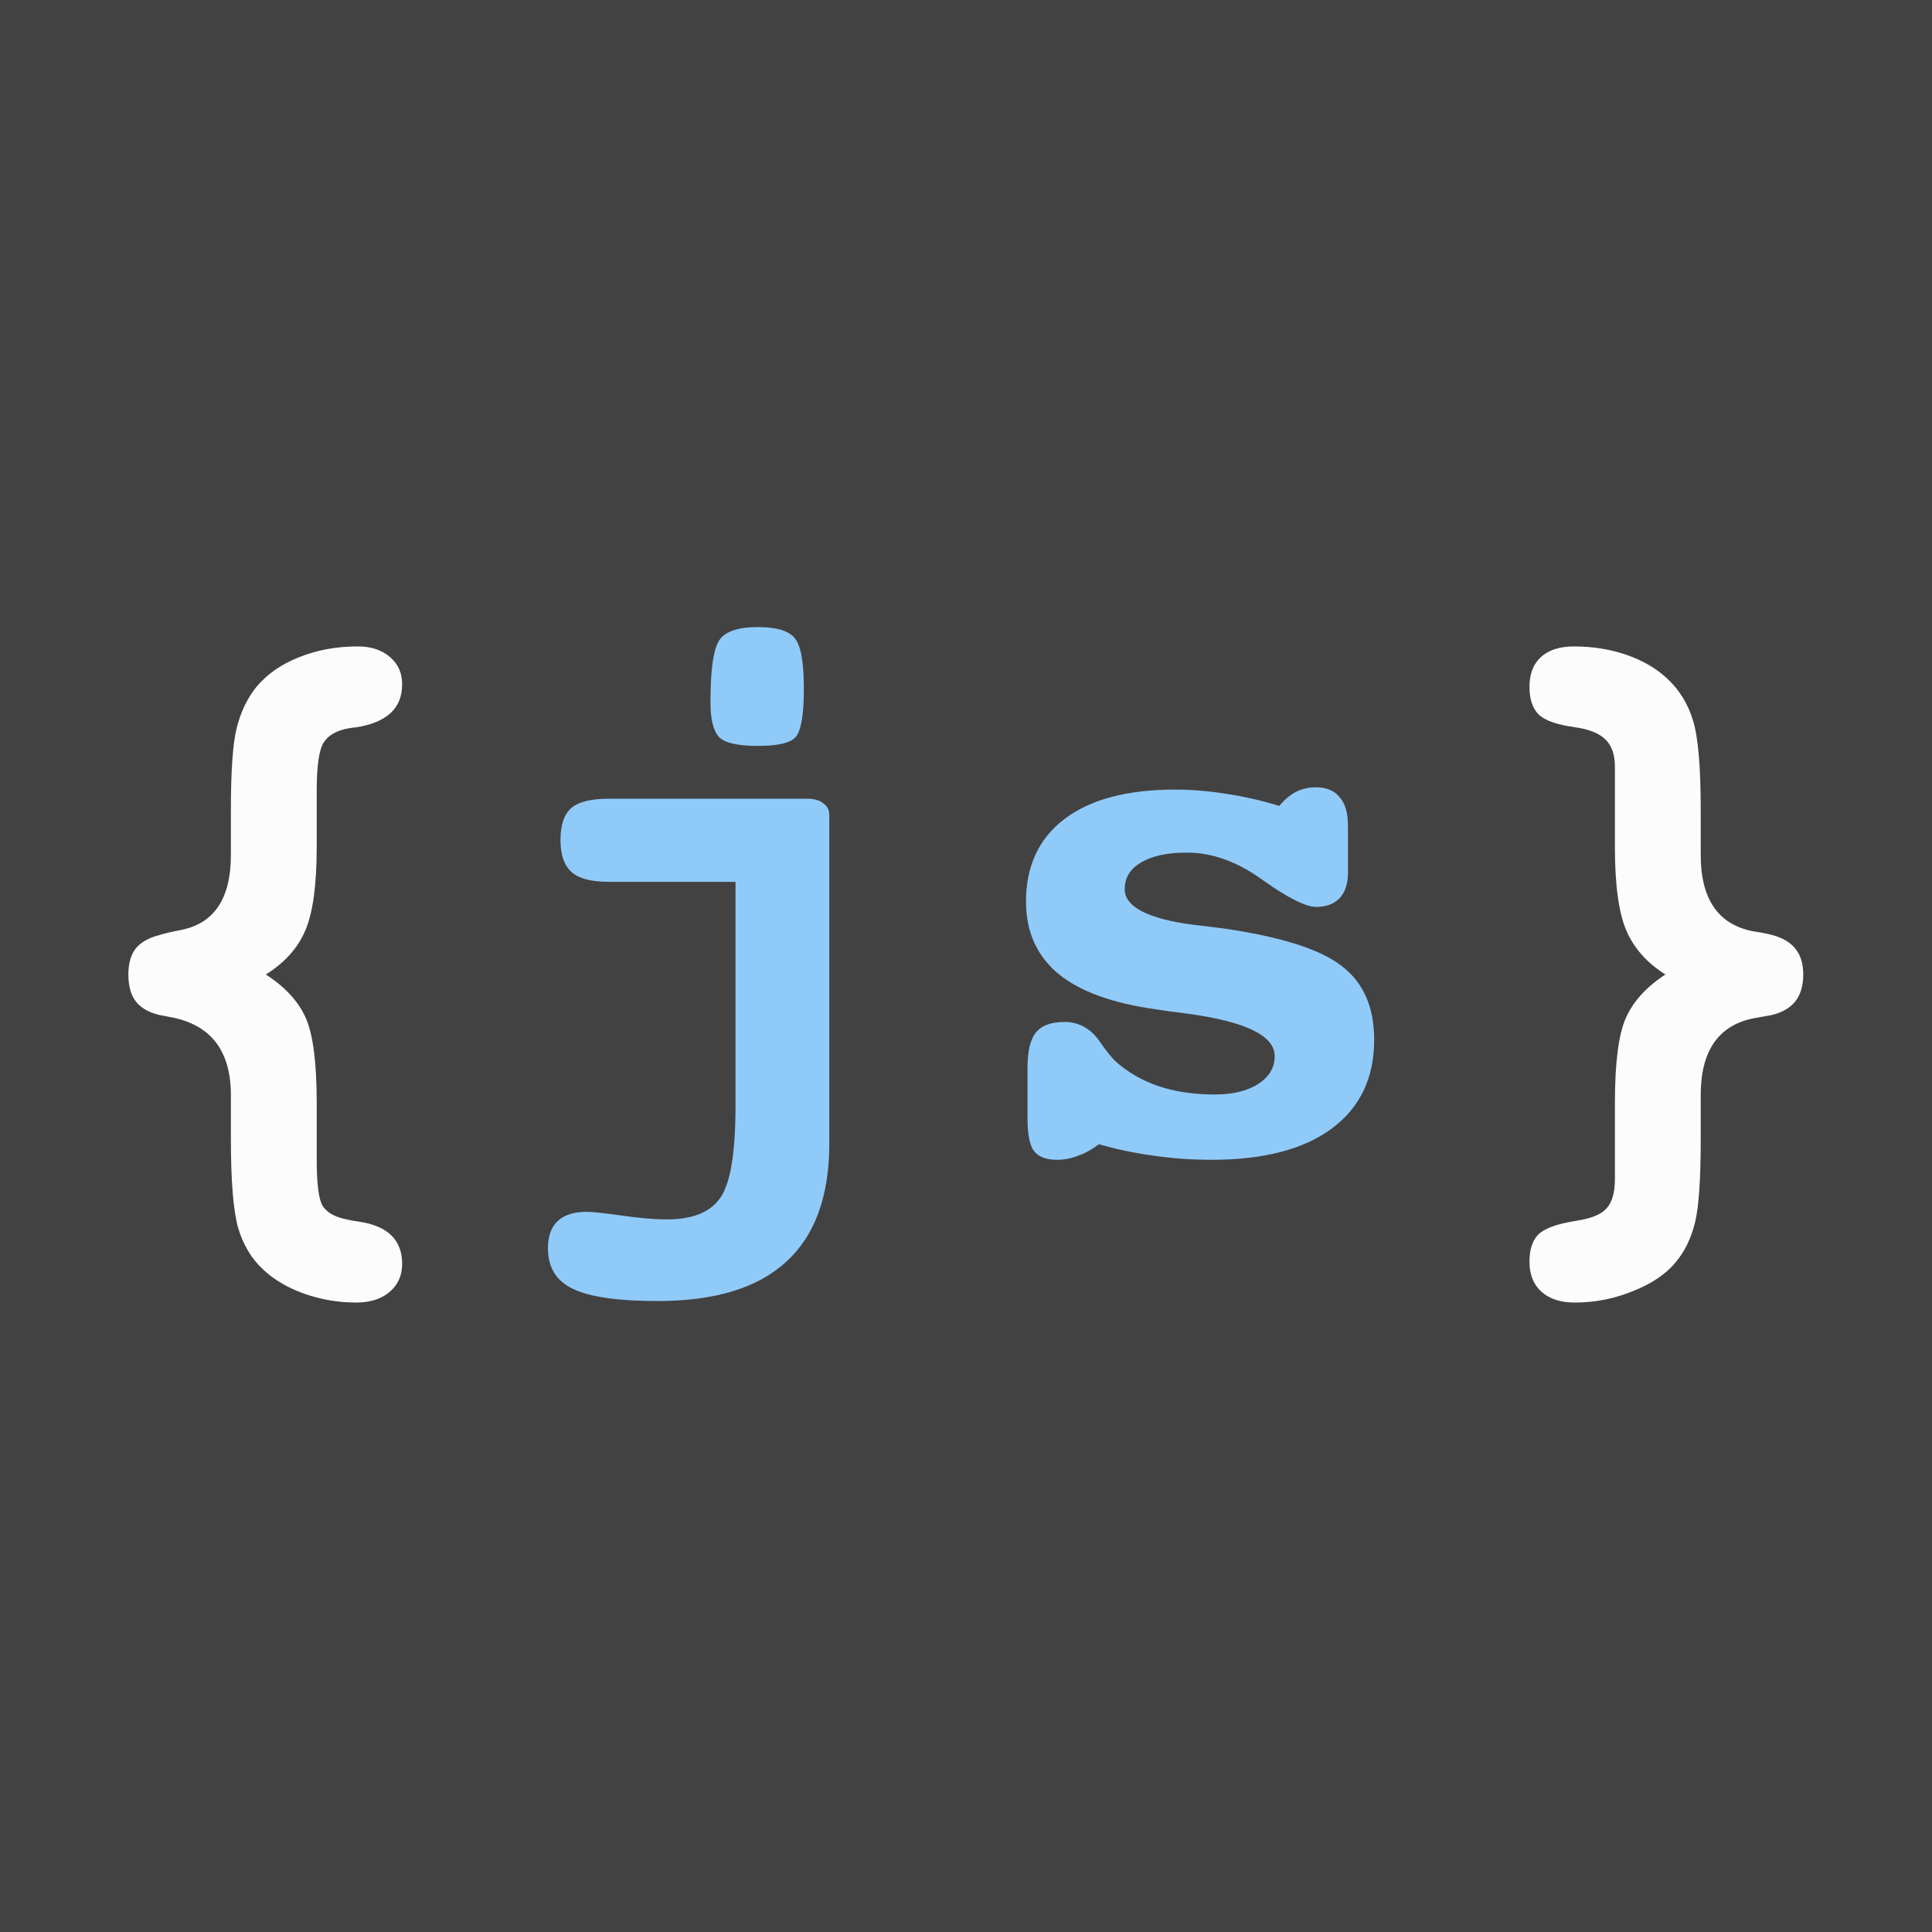 <svg width="800" height="800" viewBox="0 0 800 800" fill="none" xmlns="http://www.w3.org/2000/svg">
<g id="logo-dark-square">
<rect width="800" height="800" fill="#424242"/>
<g id="logo-dark">
<g id="{js} - Light">
<path d="M110.074 403.519C118.04 408.655 123.543 414.629 126.583 421.442C129.623 428.256 131.143 439.995 131.143 456.661V479.931C131.143 490.308 131.981 496.806 133.658 499.427C135.44 502.152 138.742 503.986 143.563 504.93C144.716 505.244 146.446 505.559 148.752 505.873C160.596 507.655 166.519 513.472 166.519 523.325C166.519 528.147 164.789 532.025 161.33 534.96C157.871 537.895 153.259 539.362 147.494 539.362C140.157 539.362 133.029 538.157 126.111 535.746C119.298 533.335 113.638 530.034 109.131 525.841C104.204 521.334 100.693 515.516 98.597 508.389C96.605 501.261 95.609 489.05 95.609 471.755V453.517C95.609 434.649 86.909 423.801 69.51 420.971C68.776 420.761 68.252 420.656 67.938 420.656C62.906 419.818 59.185 418.036 56.774 415.311C54.364 412.585 53.158 408.655 53.158 403.519C53.158 399.011 54.154 395.448 56.145 392.827C58.242 390.207 61.544 388.32 66.051 387.167C68.042 386.538 70.925 385.857 74.698 385.123C88.639 382.503 95.609 372.126 95.609 353.992V335.282C95.609 319.245 96.395 308.03 97.968 301.636C99.54 295.137 102.213 289.477 105.986 284.655C110.389 279.31 116.258 275.169 123.596 272.234C131.038 269.195 139.214 267.675 148.123 267.675C153.678 267.675 158.133 269.142 161.487 272.077C164.841 274.907 166.519 278.681 166.519 283.397C166.519 293.25 160.177 299.173 147.494 301.164C146.341 301.269 145.503 301.374 144.978 301.479C139.738 302.317 136.121 304.256 134.13 307.296C132.138 310.231 131.143 316.992 131.143 327.578V350.69C131.143 366.413 129.57 377.943 126.426 385.28C123.281 392.618 117.831 398.697 110.074 403.519ZM689.611 403.519C681.96 398.697 676.561 392.618 673.417 385.28C670.272 377.943 668.7 366.413 668.7 350.69V327.578V317.516C668.7 312.589 667.442 308.868 664.927 306.353C662.411 303.732 658.218 302.003 652.349 301.164C644.697 300.116 639.613 298.334 637.098 295.818C634.582 293.303 633.324 289.477 633.324 284.341C633.324 279.1 634.896 275.012 638.041 272.077C641.29 269.142 645.85 267.675 651.72 267.675C659.476 267.675 666.709 268.828 673.417 271.134C680.125 273.44 685.733 276.689 690.24 280.882C695.376 285.599 698.992 291.468 701.089 298.491C703.185 305.409 704.233 317.673 704.233 335.282V353.992C704.233 372.23 711.413 382.765 725.773 385.595C729.232 386.119 731.905 386.643 733.792 387.167C738.194 388.32 741.444 390.259 743.54 392.984C745.636 395.605 746.685 399.116 746.685 403.519C746.685 408.131 745.584 411.852 743.383 414.682C741.182 417.407 737.88 419.294 733.478 420.342C731.8 420.656 729.442 421.076 726.402 421.6C711.623 424.43 704.233 435.069 704.233 453.517V471.755C704.233 488.316 703.447 499.794 701.875 506.188C700.303 512.686 697.63 518.189 693.856 522.696C689.769 527.623 683.846 531.606 676.09 534.646C668.438 537.79 660.42 539.362 652.034 539.362C646.164 539.362 641.552 537.842 638.198 534.803C634.949 531.868 633.324 527.728 633.324 522.382C633.324 517.455 634.53 513.734 636.94 511.219C639.456 508.703 644.592 506.816 652.349 505.559C658.742 504.615 663.04 502.886 665.241 500.37C667.547 497.854 668.7 493.819 668.7 488.264V479.931V456.661C668.7 439.995 670.22 428.256 673.26 421.442C676.299 414.629 681.75 408.655 689.611 403.519Z" fill="#FCFCFC"/>
<path d="M304.563 365.155H252.05C244.817 365.155 239.681 363.793 236.642 361.067C233.602 358.342 232.082 353.94 232.082 347.86C232.082 341.676 233.549 337.274 236.484 334.653C239.524 332.033 244.713 330.723 252.05 330.723H334.122C337.057 330.723 339.311 331.352 340.883 332.609C342.56 333.762 343.398 335.387 343.398 337.483V473.484C343.398 495.286 337.476 511.586 325.632 522.382C313.892 533.283 296.126 538.733 272.332 538.733C255.876 538.733 244.188 537.056 237.27 533.702C230.353 530.453 226.894 524.845 226.894 516.879C226.894 511.848 228.256 508.074 230.981 505.559C233.707 503.043 237.69 501.785 242.931 501.785C245.341 501.785 250.215 502.309 257.553 503.357C264.995 504.406 271.179 504.93 276.105 504.93C286.797 504.93 294.186 501.942 298.274 495.968C302.467 489.993 304.563 477.31 304.563 457.919V365.155ZM313.84 259.656C321.387 259.656 326.418 261.124 328.934 264.059C331.554 266.993 332.864 274.016 332.864 285.127C332.864 296.028 331.711 302.736 329.405 305.252C327.204 307.663 322.016 308.868 313.84 308.868C305.559 308.868 300.214 307.663 297.803 305.252C295.392 302.736 294.186 297.915 294.186 290.787C294.186 277.37 295.392 268.828 297.803 265.159C300.214 261.491 305.559 259.656 313.84 259.656ZM455.029 473.799C452.304 475.895 449.474 477.467 446.539 478.516C443.709 479.669 440.774 480.245 437.734 480.245C433.227 480.245 430.03 479.04 428.144 476.629C426.362 474.218 425.471 469.711 425.471 463.107V442.196C425.471 435.278 426.624 430.404 428.93 427.574C431.236 424.639 435.219 423.172 440.879 423.172C447.063 423.172 452.094 426.159 455.973 432.134C458.279 435.383 460.218 437.794 461.79 439.366C466.926 443.978 472.901 447.437 479.714 449.743C486.527 452.049 494.283 453.202 502.983 453.202C510.53 453.202 516.557 451.735 521.064 448.8C525.572 445.865 527.825 442.039 527.825 437.322C527.825 428.832 515.719 422.962 491.506 419.713C486.16 419.084 481.967 418.507 478.928 417.983C460.689 415.468 447.116 410.541 438.206 403.204C429.297 395.762 424.842 385.804 424.842 373.331C424.842 358.552 430.187 347.127 440.879 339.056C451.57 330.985 466.821 326.949 486.632 326.949C493.445 326.949 500.415 327.526 507.543 328.679C514.775 329.727 522.165 331.404 529.712 333.71C531.913 331.09 534.219 329.15 536.63 327.893C539.145 326.635 541.923 326.006 544.963 326.006C549.26 326.006 552.51 327.368 554.711 330.094C557.017 332.714 558.17 336.697 558.17 342.043V361.382C558.17 365.889 557.017 369.4 554.711 371.916C552.405 374.327 549.156 375.532 544.963 375.532C540.665 375.532 533.276 371.811 522.794 364.369C512.417 356.822 501.988 353.049 491.506 353.049C483.33 353.049 476.989 354.411 472.481 357.137C467.974 359.757 465.721 363.426 465.721 368.143C465.721 375.48 475.154 380.406 494.021 382.922C499.472 383.551 503.77 384.075 506.914 384.494C530.603 387.953 546.85 393.142 555.654 400.06C564.564 406.873 569.019 417.04 569.019 430.562C569.019 446.389 563.149 458.653 551.409 467.353C539.774 475.948 523.213 480.245 501.726 480.245C493.34 480.245 485.269 479.669 477.513 478.516C469.756 477.467 462.262 475.895 455.029 473.799Z" fill="#90CAF9"/>
</g>
</g>
</g>
</svg>

